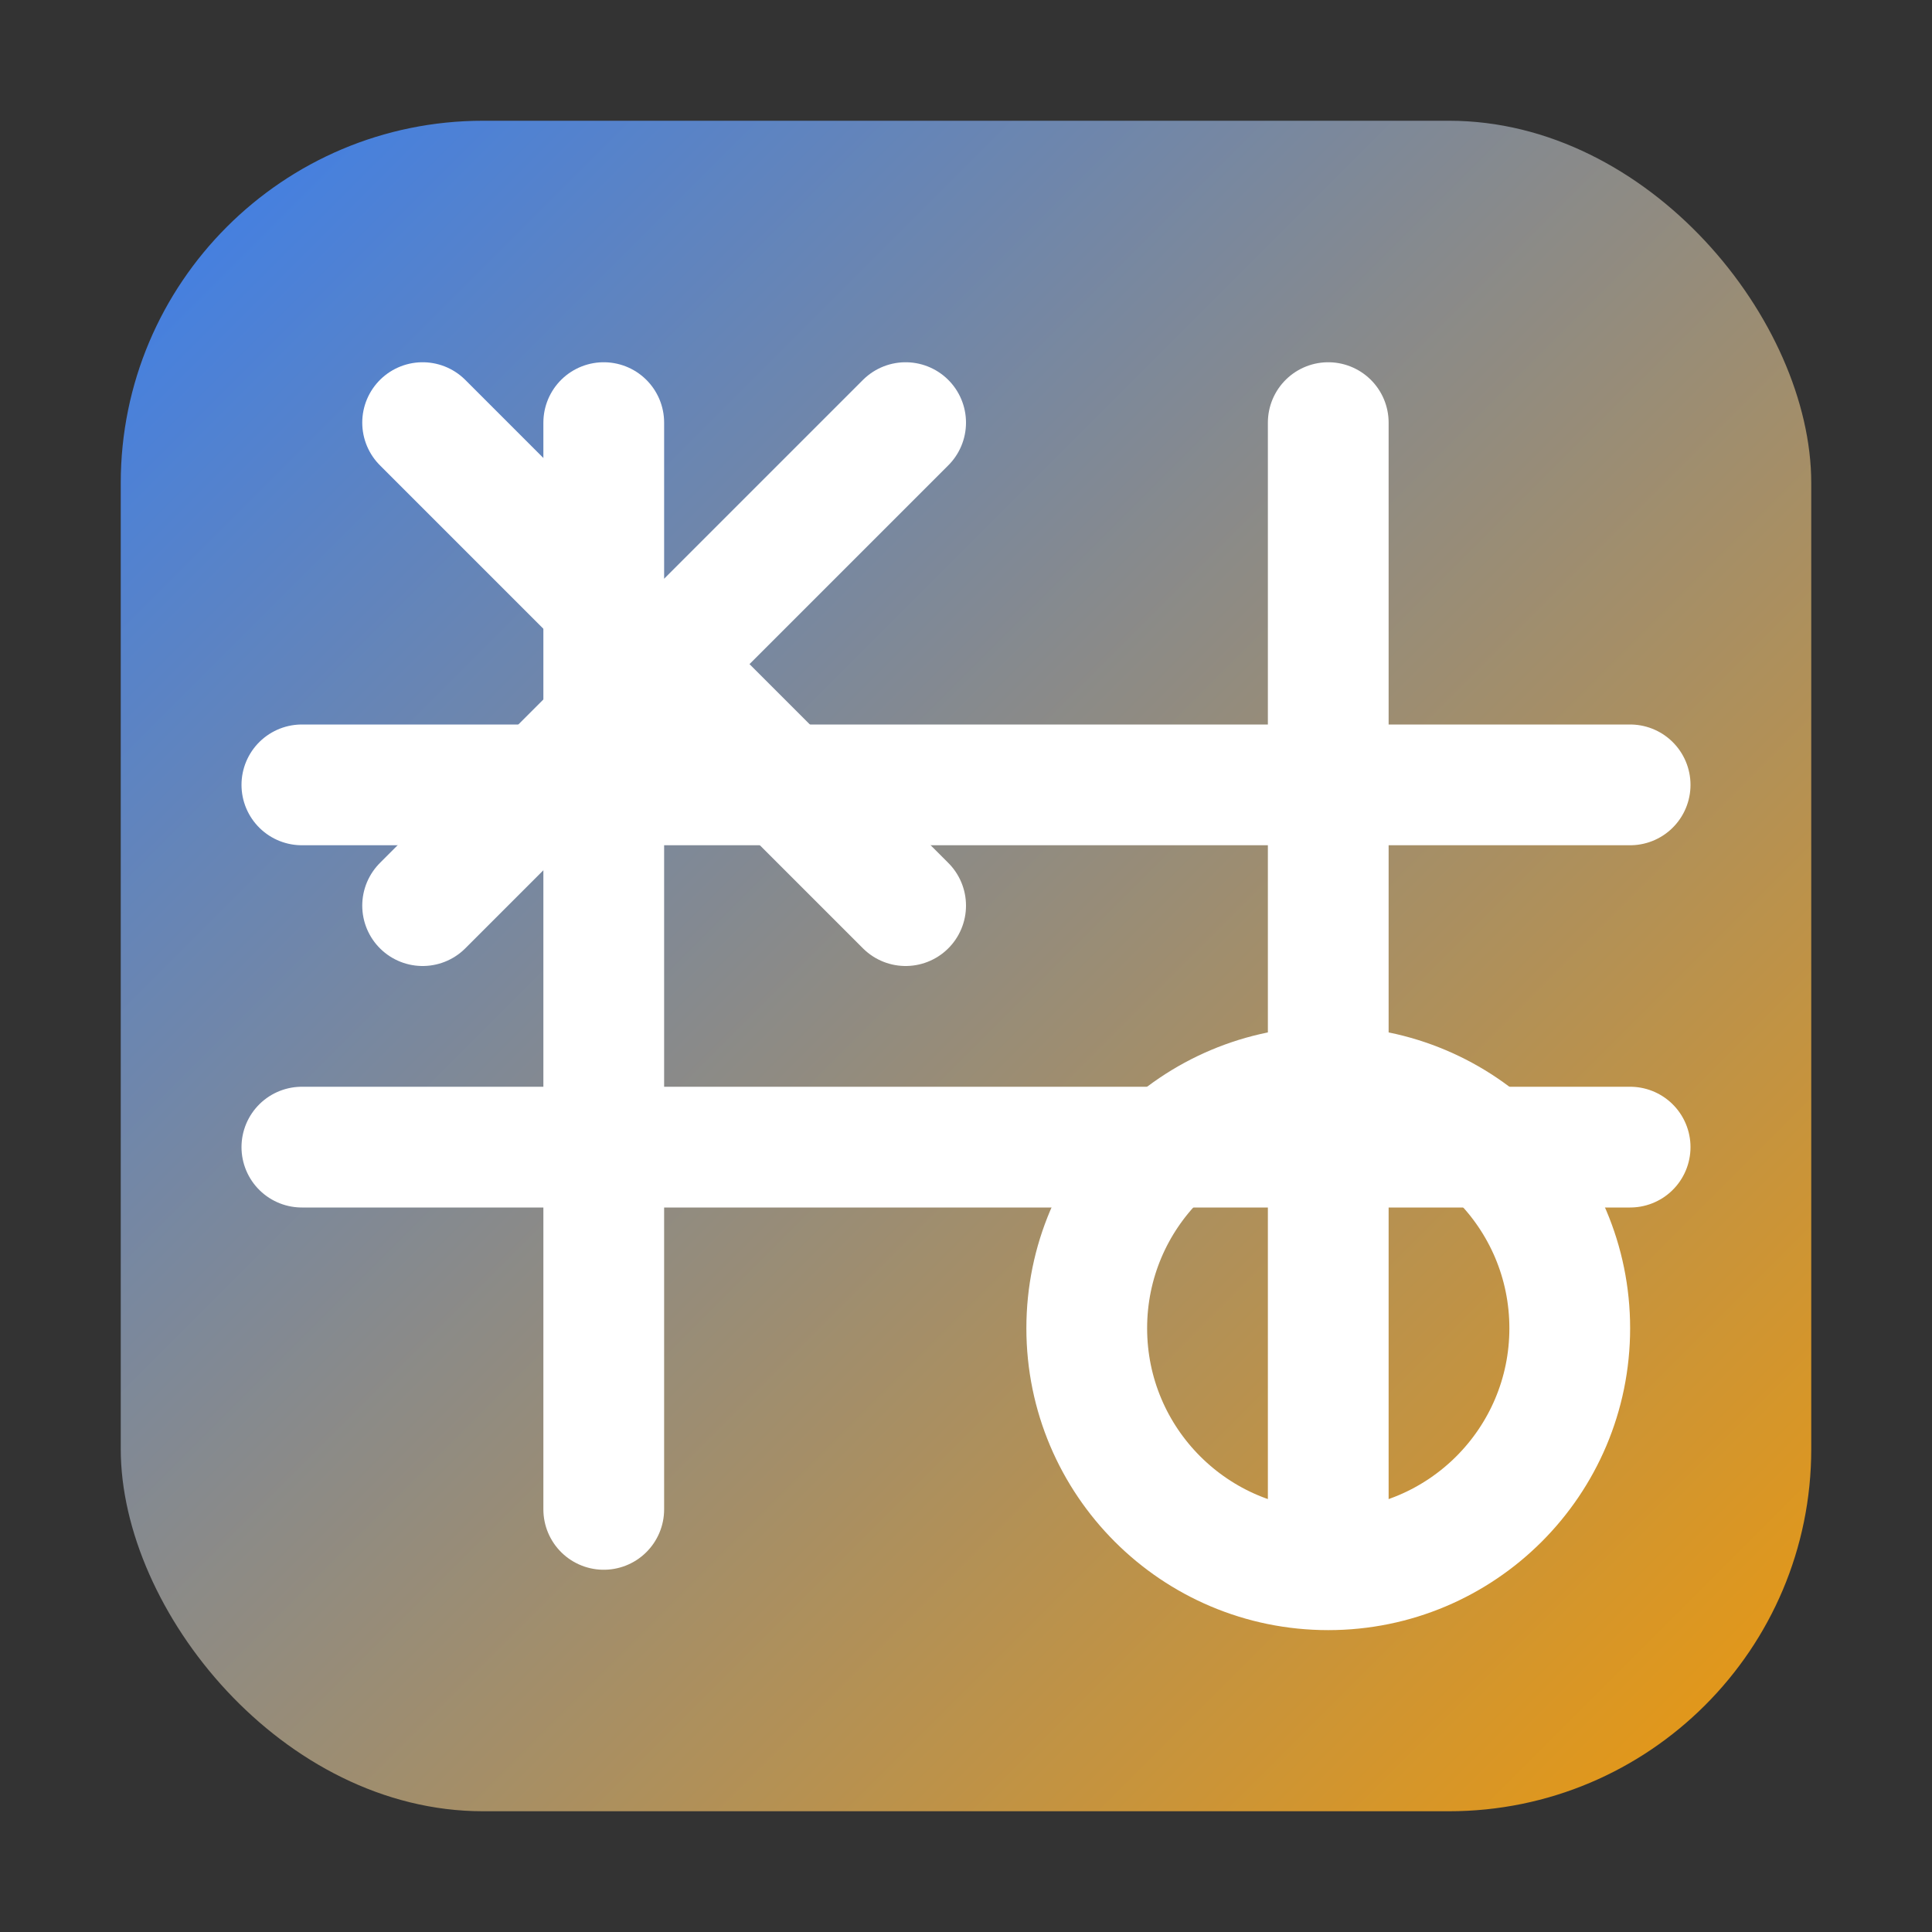 <svg xmlns="http://www.w3.org/2000/svg" width="64" height="64" viewBox="0 0 64 64">
  <rect x="0" y="0" width="64" height="64" fill="#333333" stroke="none"/>
  <defs>
    <linearGradient id="g" x1="0" y1="0" x2="1" y2="1">
      <stop offset="0" stop-color="#3b82f6" stop-opacity=".95"/>
      <stop offset="1" stop-color="#f59e0b" stop-opacity=".95"/>
    </linearGradient>
  </defs>
  <rect x="4" y="4" width="56" height="56" rx="12" fill="url(#g)" />
  <g fill="none" stroke="#fff" stroke-width="4" stroke-linecap="round" stroke-linejoin="round">
    <path d="M20 14v36"/>
    <path d="M44 14v36"/>
    <path d="M10 26h44"/>
    <path d="M10 38h44"/>
    <path d="M14 14l16 16"/>
    <path d="M30 14l-16 16"/>
    <circle cx="44" cy="44" r="8"/>
  </g>
</svg>

